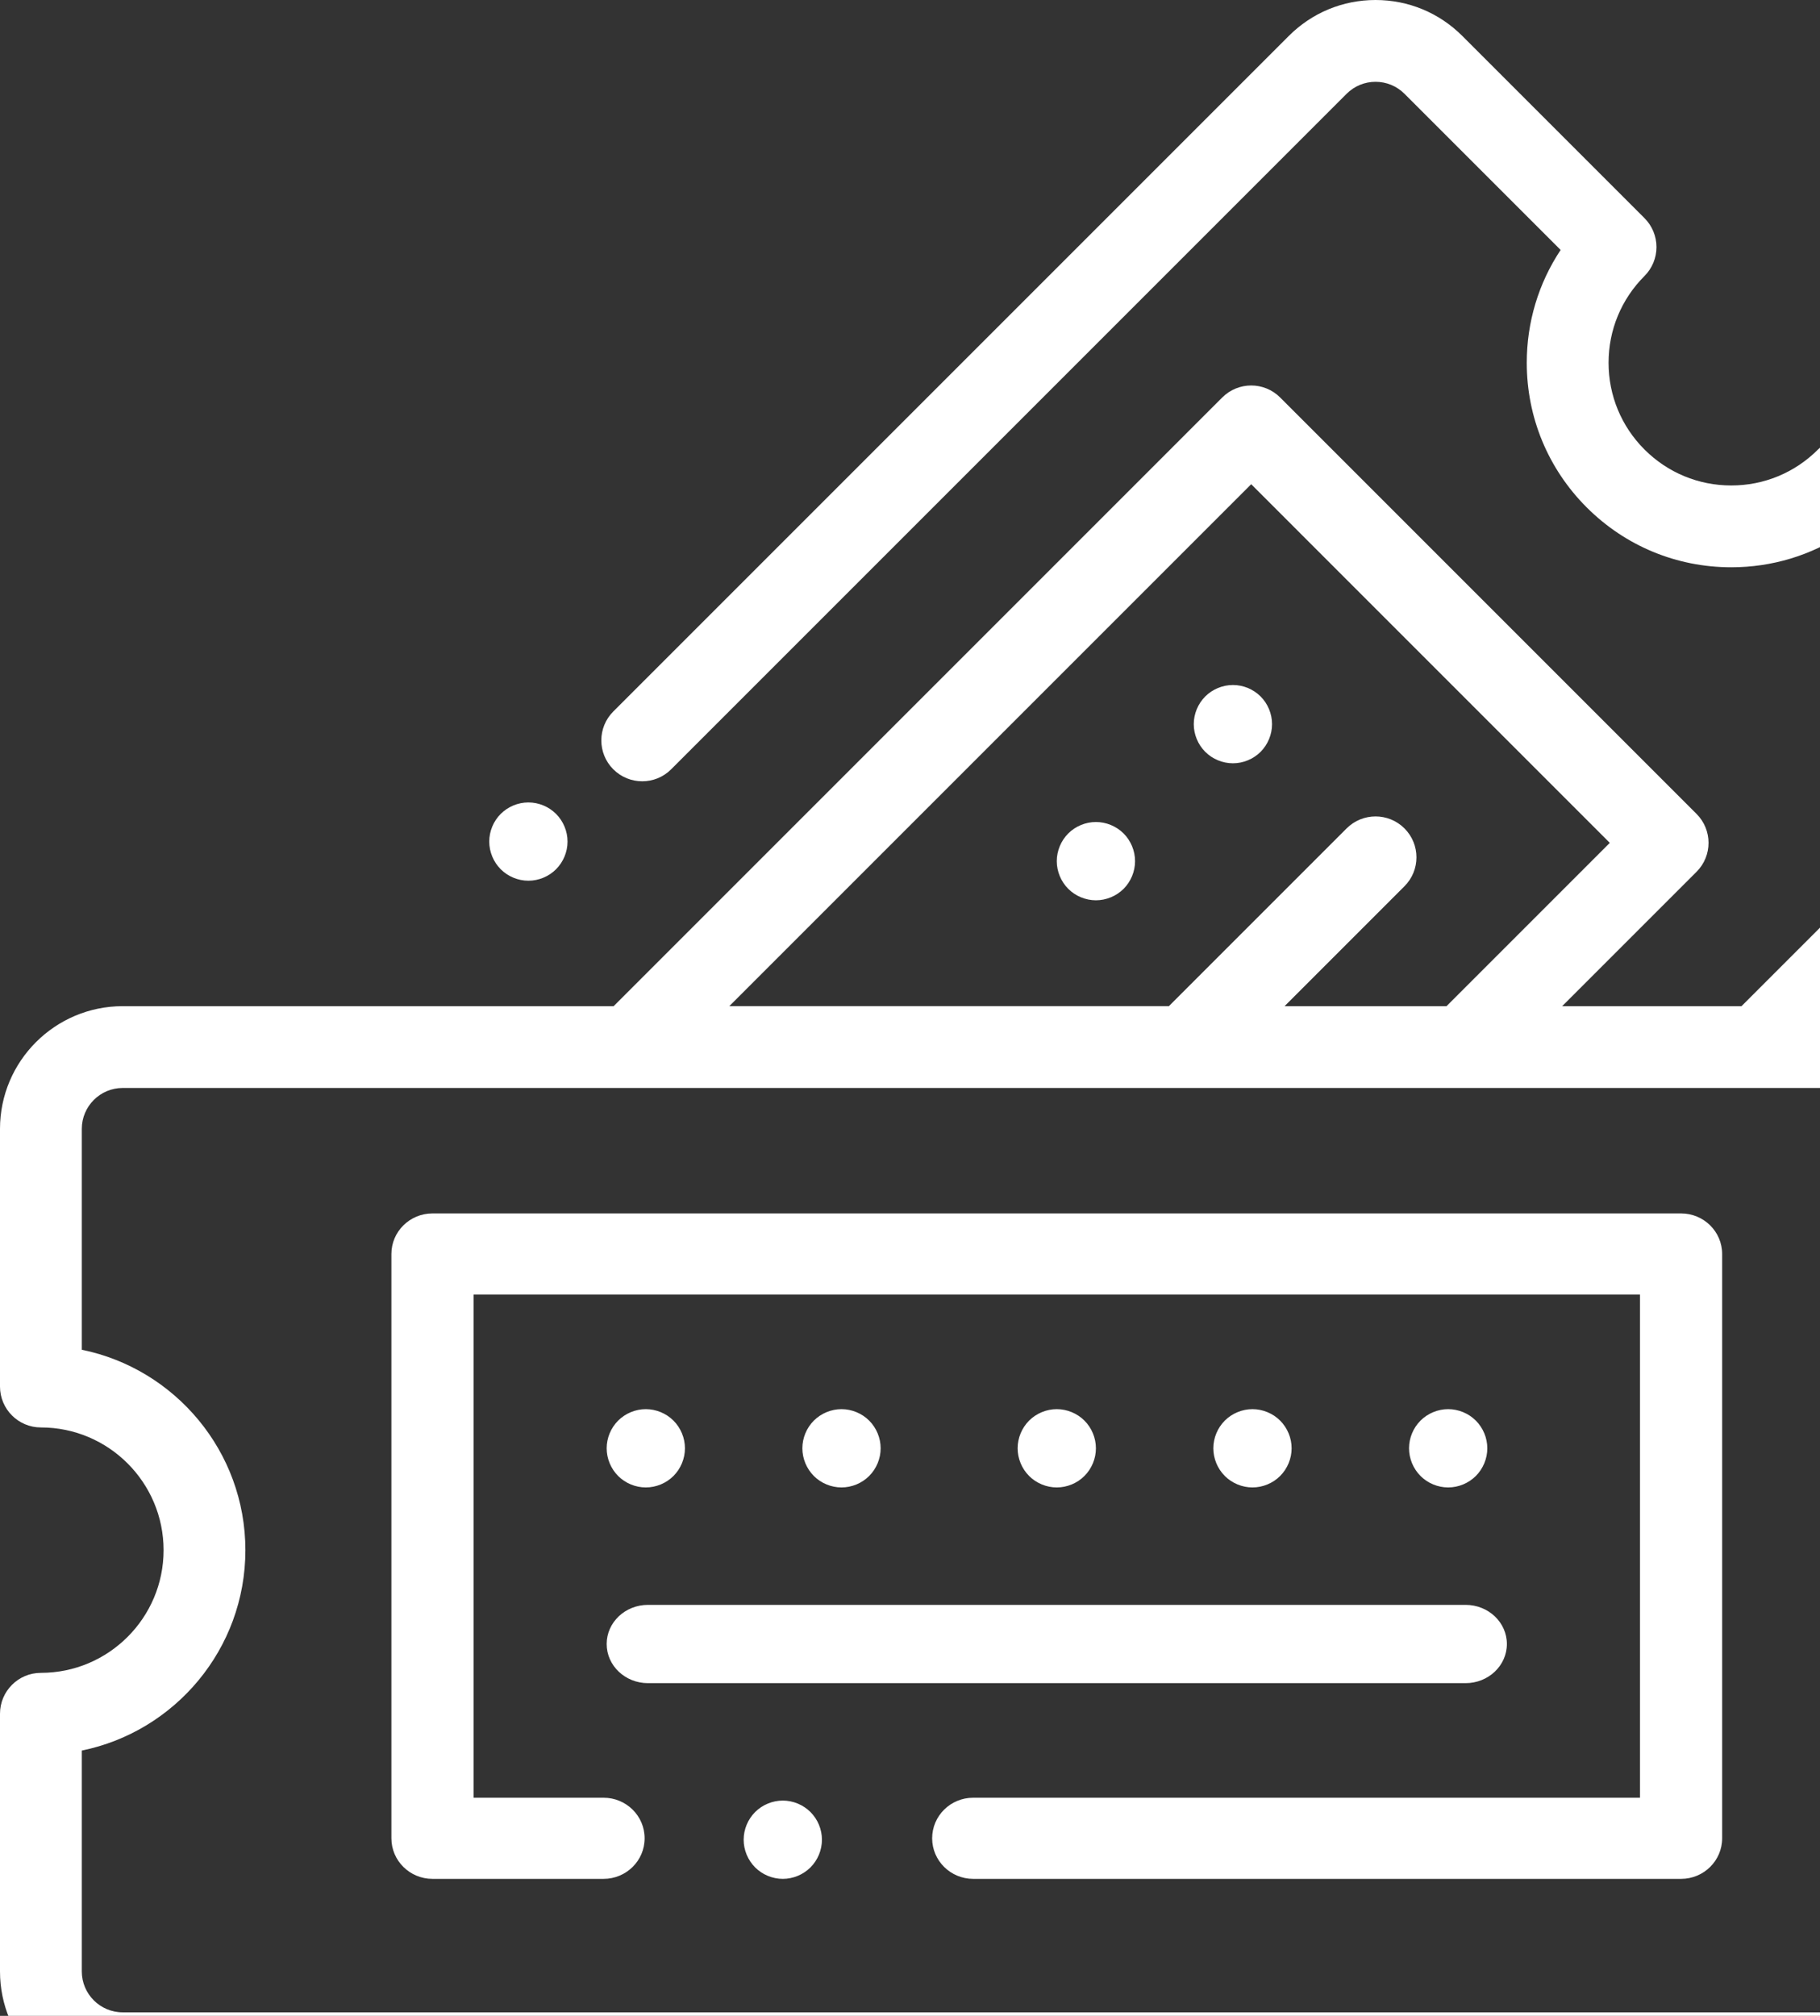 <?xml version="1.0" encoding="UTF-8"?>
<svg width="93px" height="103px" viewBox="0 0 93 103" version="1.1" xmlns="http://www.w3.org/2000/svg" xmlns:xlink="http://www.w3.org/1999/xlink">
    <rect x="0" y="0" width="93" height="103" fill="#333333" stroke="none"/>
    <!-- Generator: sketchtool 53.2 (72643) - https://sketchapp.com -->
    <title>8D707827-9018-421D-B300-8F9997068E4F</title>
    <desc>Created with sketchtool.</desc>
    <g id="Final-designs" stroke="none" stroke-width="1" fill="none" fill-rule="evenodd">
        <g id="My-balance-detail" transform="translate(-244, -285)" fill="#FFFFFF">
            <g id="Group-43" transform="translate(119, 240)">
                <path d="M152,90 C151.474,90 150.959,89.786 150.586,89.414 C150.214,89.041 150,88.526 150,88 C150,87.473 150.214,86.958 150.586,86.586 C150.959,86.214 151.472,86 152,86 C152.527,86 153.042,86.214 153.414,86.586 C153.786,86.958 154,87.473 154,88 C154,88.526 153.786,89.041 153.414,89.414 C153.042,89.786 152.527,90 152,90 Z M182.416,87.586 C182.787,87.958 183,88.474 183,89 C183,89.528 182.787,90.042 182.416,90.414 C182.042,90.786 181.528,91 181,91 C180.474,91 179.958,90.786 179.586,90.414 C179.214,90.042 179,89.526 179,89 C179,88.474 179.214,87.958 179.586,87.586 C179.958,87.214 180.474,87 181,87 C181.528,87 182.042,87.214 182.416,87.586 Z M188.002,84 C187.474,84 186.958,83.786 186.586,83.414 C186.214,83.042 186,82.526 186,82 C186,81.474 186.214,80.958 186.586,80.586 C186.958,80.214 187.474,80 188.002,80 C188.528,80 189.044,80.214 189.416,80.586 C189.787,80.958 190,81.474 190,82 C190,82.526 189.787,83.042 189.416,83.414 C189.044,83.786 188.528,84 188.002,84 Z M225.73,96.41 C229.188,96.41 232,99.222 232,102.679 L232,115.845 C232,116.999 231.064,117.935 229.91,117.935 C226.453,117.935 223.641,120.748 223.641,124.205 C223.641,127.661 226.453,130.474 229.91,130.474 C231.064,130.474 232,131.41 232,132.564 L232,145.73 C232,149.187 229.188,152 225.73,152 L131.27,152 C127.812,152 125,149.187 125,145.73 L125,132.564 C125,131.41 125.936,130.474 127.09,130.474 C130.547,130.474 133.359,127.661 133.359,124.205 C133.359,120.748 130.547,117.935 127.09,117.935 C125.936,117.935 125,116.999 125,115.845 L125,102.679 C125,99.222 127.812,96.41 131.27,96.41 L156.356,96.41 L187.457,65.308 C188.273,64.492 189.597,64.492 190.413,65.308 L211.693,86.588 C212.508,87.404 212.508,88.727 211.693,89.543 L204.826,96.41 L213.988,96.41 L227.209,83.189 C228.024,82.374 228.024,81.048 227.209,80.234 L219.23,72.255 C217.534,73.38 215.547,73.985 213.466,73.985 C210.675,73.985 208.051,72.897 206.077,70.924 C204.103,68.95 203.016,66.326 203.016,63.535 C203.016,61.454 203.621,59.466 204.746,57.771 L196.767,49.792 C196.372,49.397 195.847,49.18 195.289,49.18 C194.731,49.18 194.206,49.397 193.811,49.792 L159.295,84.308 C158.479,85.124 157.156,85.124 156.339,84.308 C155.523,83.492 155.523,82.168 156.339,81.353 L190.856,46.837 C192.04,45.652 193.615,45 195.289,45 C196.964,45 198.538,45.652 199.723,46.837 L209.032,56.146 C209.424,56.538 209.644,57.07 209.644,57.624 C209.644,58.178 209.424,58.71 209.032,59.102 C207.848,60.286 207.196,61.86 207.196,63.535 C207.196,65.21 207.848,66.784 209.032,67.968 C210.217,69.153 211.791,69.805 213.466,69.805 C215.14,69.805 216.715,69.153 217.898,67.968 C218.715,67.153 220.038,67.153 220.854,67.968 L230.164,77.279 C231.348,78.462 232,80.037 232,81.711 C232,83.386 231.348,84.96 230.164,86.145 L219.899,96.41 L225.73,96.41 Z M188.935,69.741 L162.267,96.409 L184.729,96.409 L193.811,87.327 C194.628,86.511 195.951,86.511 196.767,87.327 C197.583,88.143 197.583,89.467 196.767,90.282 L190.64,96.41 L198.915,96.41 L207.259,88.066 L188.935,69.741 Z M227.82,113.965 L227.82,102.679 C227.82,101.527 226.883,100.589 225.73,100.589 L131.27,100.589 C130.117,100.589 129.18,101.527 129.18,102.679 L129.18,113.965 C133.943,114.937 137.539,119.158 137.539,124.205 C137.539,129.251 133.943,133.473 129.18,134.444 L129.18,145.73 C129.18,146.882 130.117,147.82 131.27,147.82 L225.73,147.82 C226.883,147.82 227.82,146.882 227.82,145.73 L227.82,134.444 C223.057,133.473 219.461,129.251 219.461,124.205 C219.461,119.158 223.057,114.936 227.82,113.965 Z M169.414,120.414 C169.042,120.786 168.526,121 168,121 C167.474,121 166.958,120.786 166.586,120.414 C166.214,120.041 166,119.526 166,119 C166,118.473 166.214,117.958 166.586,117.586 C166.958,117.214 167.474,117 168,117 C168.526,117 169.042,117.214 169.414,117.586 C169.786,117.958 170,118.473 170,119 C170,119.526 169.786,120.041 169.414,120.414 Z M190.414,120.414 C190.042,120.786 189.526,121 189,121 C188.474,121 187.958,120.786 187.586,120.414 C187.214,120.041 187,119.526 187,119 C187,118.473 187.214,117.958 187.586,117.586 C187.958,117.214 188.474,117 189,117 C189.526,117 190.042,117.214 190.414,117.586 C190.786,117.958 191,118.473 191,119 C191,119.526 190.786,120.041 190.414,120.414 Z M180.414,120.414 C180.042,120.786 179.526,121 179,121 C178.474,121 177.958,120.786 177.586,120.414 C177.214,120.041 177,119.526 177,119 C177,118.473 177.214,117.958 177.586,117.586 C177.958,117.214 178.474,117 179,117 C179.526,117 180.042,117.214 180.414,117.586 C180.786,117.958 181,118.473 181,119 C181,119.526 180.786,120.041 180.414,120.414 Z M158,121 C157.474,121 156.958,120.786 156.586,120.414 C156.214,120.041 156,119.526 156,119 C156,118.473 156.214,117.958 156.586,117.586 C156.958,117.214 157.474,117 158,117 C158.526,117 159.042,117.214 159.414,117.586 C159.786,117.958 160,118.473 160,119 C160,119.526 159.786,120.041 159.414,120.414 C159.042,120.786 158.526,121 158,121 Z M200.414,120.414 C200.042,120.786 199.526,121 199,121 C198.474,121 197.958,120.786 197.586,120.414 C197.214,120.041 197,119.526 197,119 C197,118.473 197.214,117.958 197.586,117.586 C197.958,117.214 198.474,117 199,117 C199.526,117 200.042,117.214 200.414,117.586 C200.786,117.958 201,118.473 201,119 C201,119.526 200.786,120.041 200.414,120.414 Z M158.11,131 C156.945,131 156,130.104 156,129 C156,127.895 156.945,127 158.11,127 L199.89,127 C201.055,127 202,127.895 202,129 C202,130.104 201.055,131 199.89,131 L158.11,131 Z M165,137 C165.528,137 166.042,137.214 166.414,137.586 C166.788,137.958 167,138.473 167,139 C167,139.526 166.788,140.041 166.414,140.414 C166.042,140.786 165.528,141 165,141 C164.474,141 163.958,140.786 163.586,140.414 C163.214,140.041 163,139.526 163,139 C163,138.473 163.214,137.958 163.586,137.586 C163.958,137.214 164.474,137 165,137 Z M210.901,107 C212.06,107 213,107.928 213,109.073 L213,138.927 C213,140.071 212.06,141 210.901,141 L174.73,141 C173.571,141 172.632,140.071 172.632,138.927 C172.632,137.782 173.571,136.854 174.73,136.854 L208.802,136.854 L208.802,111.146 L149.198,111.146 L149.198,136.854 L155.841,136.854 C157.001,136.854 157.94,137.782 157.94,138.927 C157.94,140.071 157.001,141 155.841,141 L147.099,141 C145.94,141 145,140.071 145,138.927 L145,109.073 C145,107.928 145.94,107 147.099,107 L210.901,107 Z" id="panel-graphic"></path>
            </g>
        </g>
    </g>
</svg>
